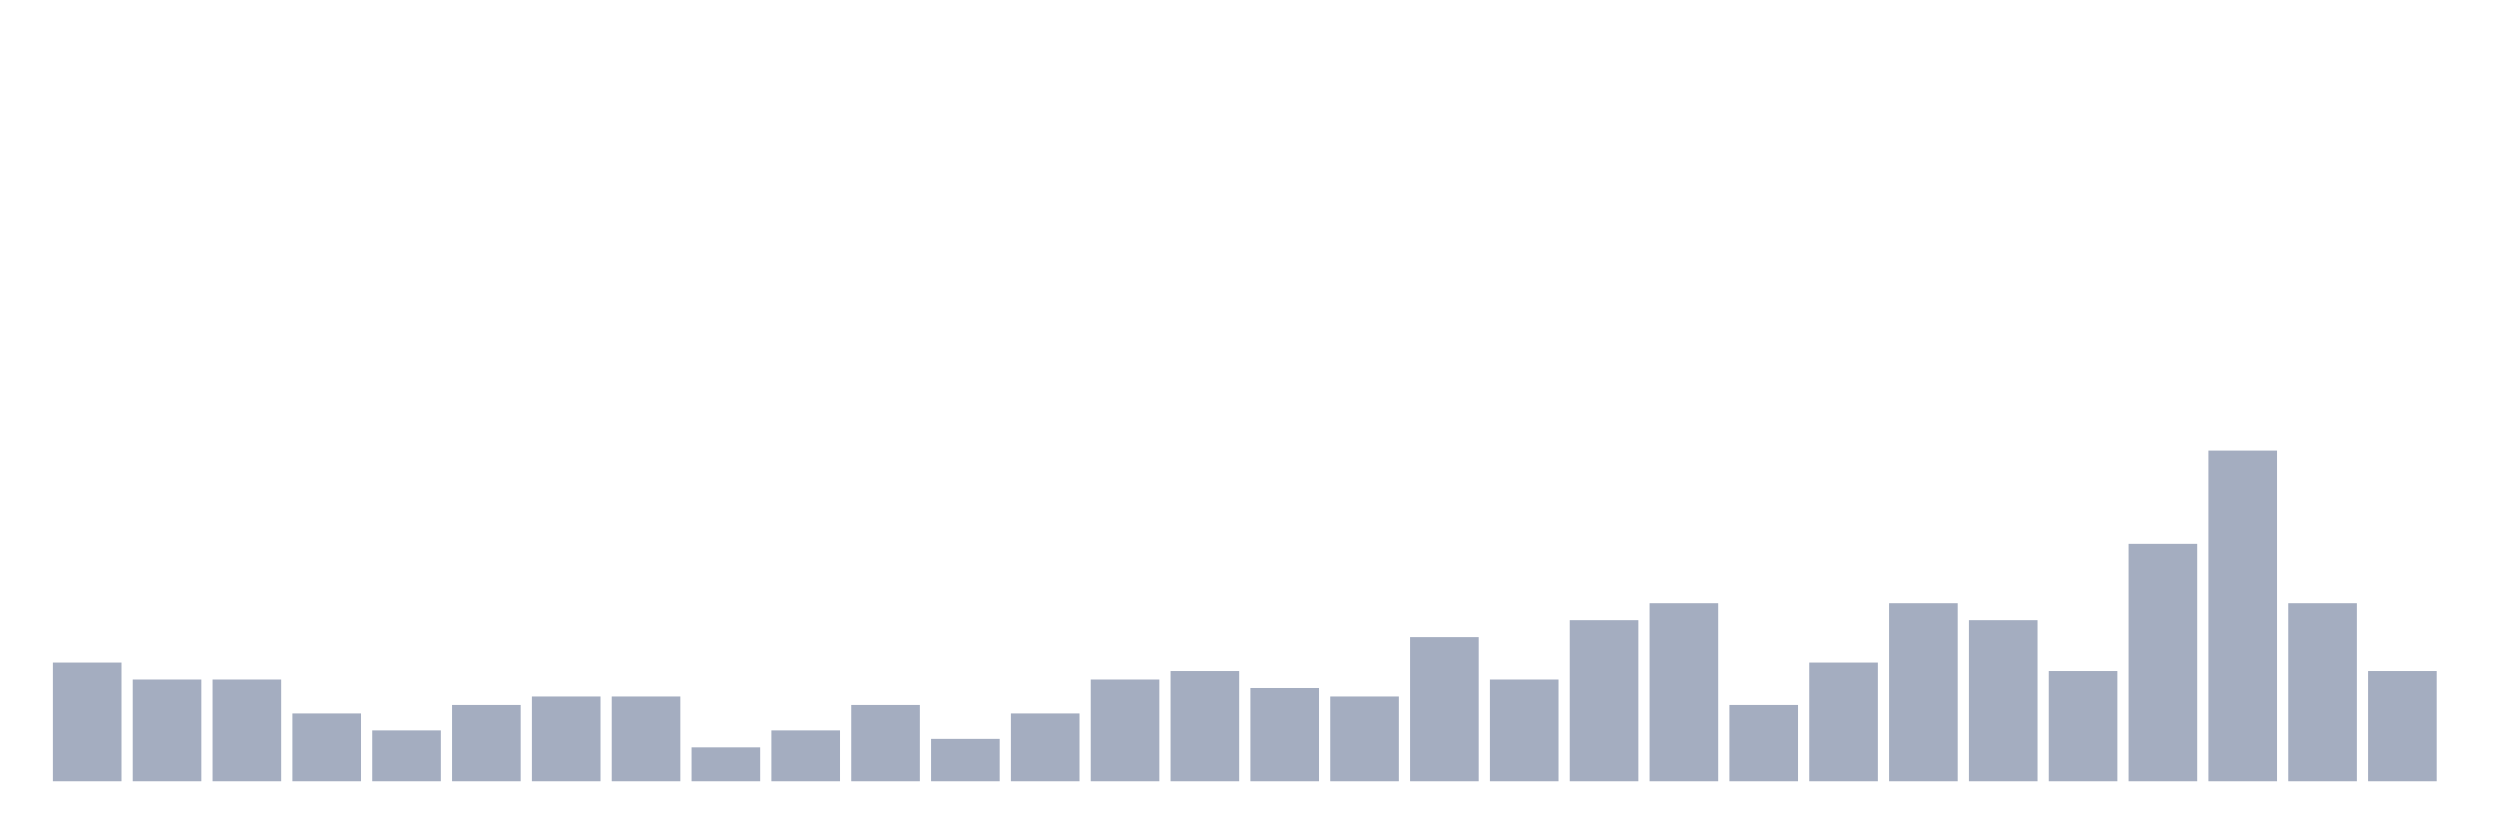 <svg xmlns="http://www.w3.org/2000/svg" viewBox="0 0 480 160"><g transform="translate(10,10)"><rect class="bar" x="0.153" width="13.175" y="117.209" height="22.791" fill="rgb(164,173,192)"></rect><rect class="bar" x="15.482" width="13.175" y="120.465" height="19.535" fill="rgb(164,173,192)"></rect><rect class="bar" x="30.81" width="13.175" y="120.465" height="19.535" fill="rgb(164,173,192)"></rect><rect class="bar" x="46.138" width="13.175" y="126.977" height="13.023" fill="rgb(164,173,192)"></rect><rect class="bar" x="61.466" width="13.175" y="130.233" height="9.767" fill="rgb(164,173,192)"></rect><rect class="bar" x="76.794" width="13.175" y="125.349" height="14.651" fill="rgb(164,173,192)"></rect><rect class="bar" x="92.123" width="13.175" y="123.721" height="16.279" fill="rgb(164,173,192)"></rect><rect class="bar" x="107.451" width="13.175" y="123.721" height="16.279" fill="rgb(164,173,192)"></rect><rect class="bar" x="122.779" width="13.175" y="133.488" height="6.512" fill="rgb(164,173,192)"></rect><rect class="bar" x="138.107" width="13.175" y="130.233" height="9.767" fill="rgb(164,173,192)"></rect><rect class="bar" x="153.436" width="13.175" y="125.349" height="14.651" fill="rgb(164,173,192)"></rect><rect class="bar" x="168.764" width="13.175" y="131.86" height="8.14" fill="rgb(164,173,192)"></rect><rect class="bar" x="184.092" width="13.175" y="126.977" height="13.023" fill="rgb(164,173,192)"></rect><rect class="bar" x="199.42" width="13.175" y="120.465" height="19.535" fill="rgb(164,173,192)"></rect><rect class="bar" x="214.748" width="13.175" y="118.837" height="21.163" fill="rgb(164,173,192)"></rect><rect class="bar" x="230.077" width="13.175" y="122.093" height="17.907" fill="rgb(164,173,192)"></rect><rect class="bar" x="245.405" width="13.175" y="123.721" height="16.279" fill="rgb(164,173,192)"></rect><rect class="bar" x="260.733" width="13.175" y="112.326" height="27.674" fill="rgb(164,173,192)"></rect><rect class="bar" x="276.061" width="13.175" y="120.465" height="19.535" fill="rgb(164,173,192)"></rect><rect class="bar" x="291.39" width="13.175" y="109.07" height="30.93" fill="rgb(164,173,192)"></rect><rect class="bar" x="306.718" width="13.175" y="105.814" height="34.186" fill="rgb(164,173,192)"></rect><rect class="bar" x="322.046" width="13.175" y="125.349" height="14.651" fill="rgb(164,173,192)"></rect><rect class="bar" x="337.374" width="13.175" y="117.209" height="22.791" fill="rgb(164,173,192)"></rect><rect class="bar" x="352.702" width="13.175" y="105.814" height="34.186" fill="rgb(164,173,192)"></rect><rect class="bar" x="368.031" width="13.175" y="109.07" height="30.93" fill="rgb(164,173,192)"></rect><rect class="bar" x="383.359" width="13.175" y="118.837" height="21.163" fill="rgb(164,173,192)"></rect><rect class="bar" x="398.687" width="13.175" y="94.419" height="45.581" fill="rgb(164,173,192)"></rect><rect class="bar" x="414.015" width="13.175" y="76.512" height="63.488" fill="rgb(164,173,192)"></rect><rect class="bar" x="429.344" width="13.175" y="105.814" height="34.186" fill="rgb(164,173,192)"></rect><rect class="bar" x="444.672" width="13.175" y="118.837" height="21.163" fill="rgb(164,173,192)"></rect></g></svg>